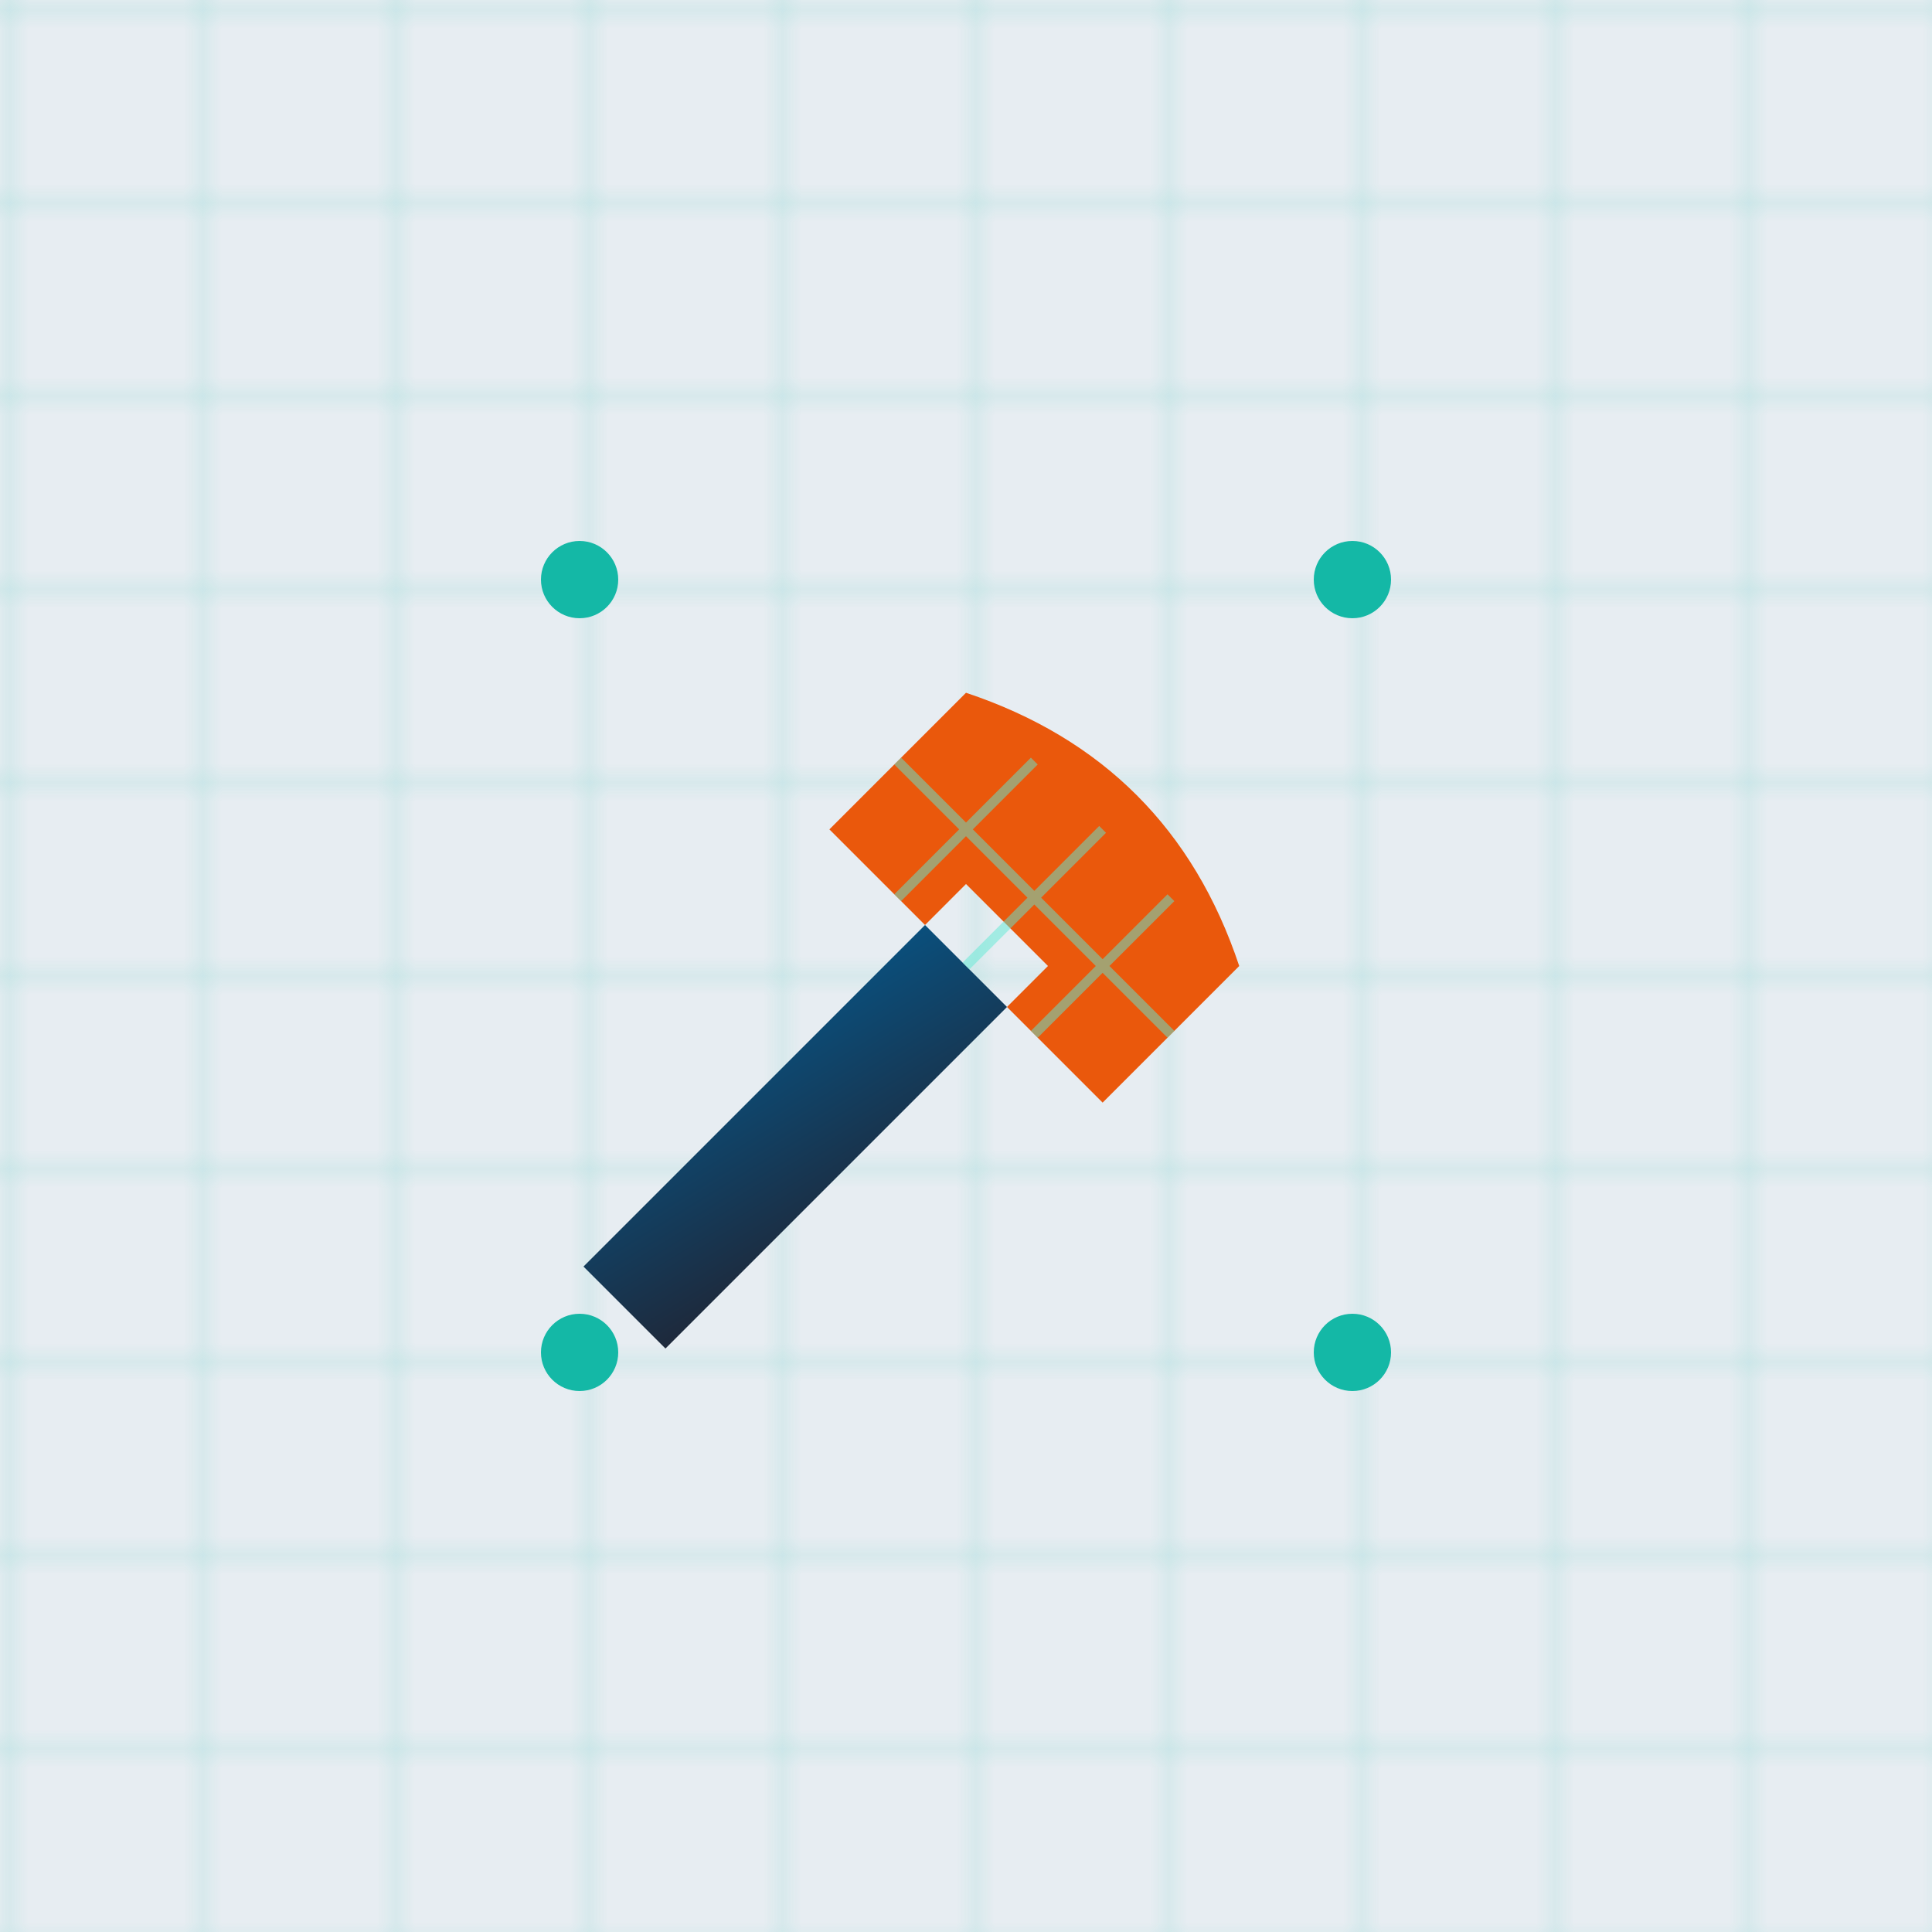 <svg viewBox="0 0 100 100" xmlns="http://www.w3.org/2000/svg">
  <defs>
    <pattern id="grid9" width="10" height="10" patternUnits="userSpaceOnUse">
      <path d="M 10,0 L 0,0 L 0,10" fill="none" stroke="#14B8A6" stroke-width="0.5" opacity="0.3"/>
    </pattern>
    <linearGradient id="grad9" x1="0%" y1="0%" x2="100%" y2="100%">
      <stop offset="0%" style="stop-color:#0A4F7C;stop-opacity:1" />
      <stop offset="100%" style="stop-color:#1E293B;stop-opacity:1" />
    </linearGradient>
  </defs>
  <!-- Blueprint background -->
  <rect x="0" y="0" width="100" height="100" fill="#0A4F7C" opacity="0.1"/>
  <rect x="0" y="0" width="100" height="100" fill="url(#grid9)"/>
  <!-- Wrench emerging from grid -->
  <g transform="translate(50,50) rotate(45)">
    <!-- Handle -->
    <rect x="-3" y="0" width="6" height="25" fill="url(#grad9)"/>
    <!-- Head -->
    <path d="M -10,-10 L -10,0 L -3,0 L -3,-3 L 3,-3 L 3,0 L 10,0 L 10,-10 Q 0,-15 -10,-10 Z" fill="#EA580C"/>
    <!-- Grid overlay on wrench -->
    <path d="M -10,-5 L 10,-5 M -5,-10 L -5,0 M 0,-10 L 0,0 M 5,-10 L 5,0" stroke="#5EEAD4" stroke-width="0.5" opacity="0.5"/>
  </g>
  <!-- Grid transformation points -->
  <circle cx="30" cy="30" r="2" fill="#14B8A6"/>
  <circle cx="70" cy="30" r="2" fill="#14B8A6"/>
  <circle cx="30" cy="70" r="2" fill="#14B8A6"/>
  <circle cx="70" cy="70" r="2" fill="#14B8A6"/>
</svg>